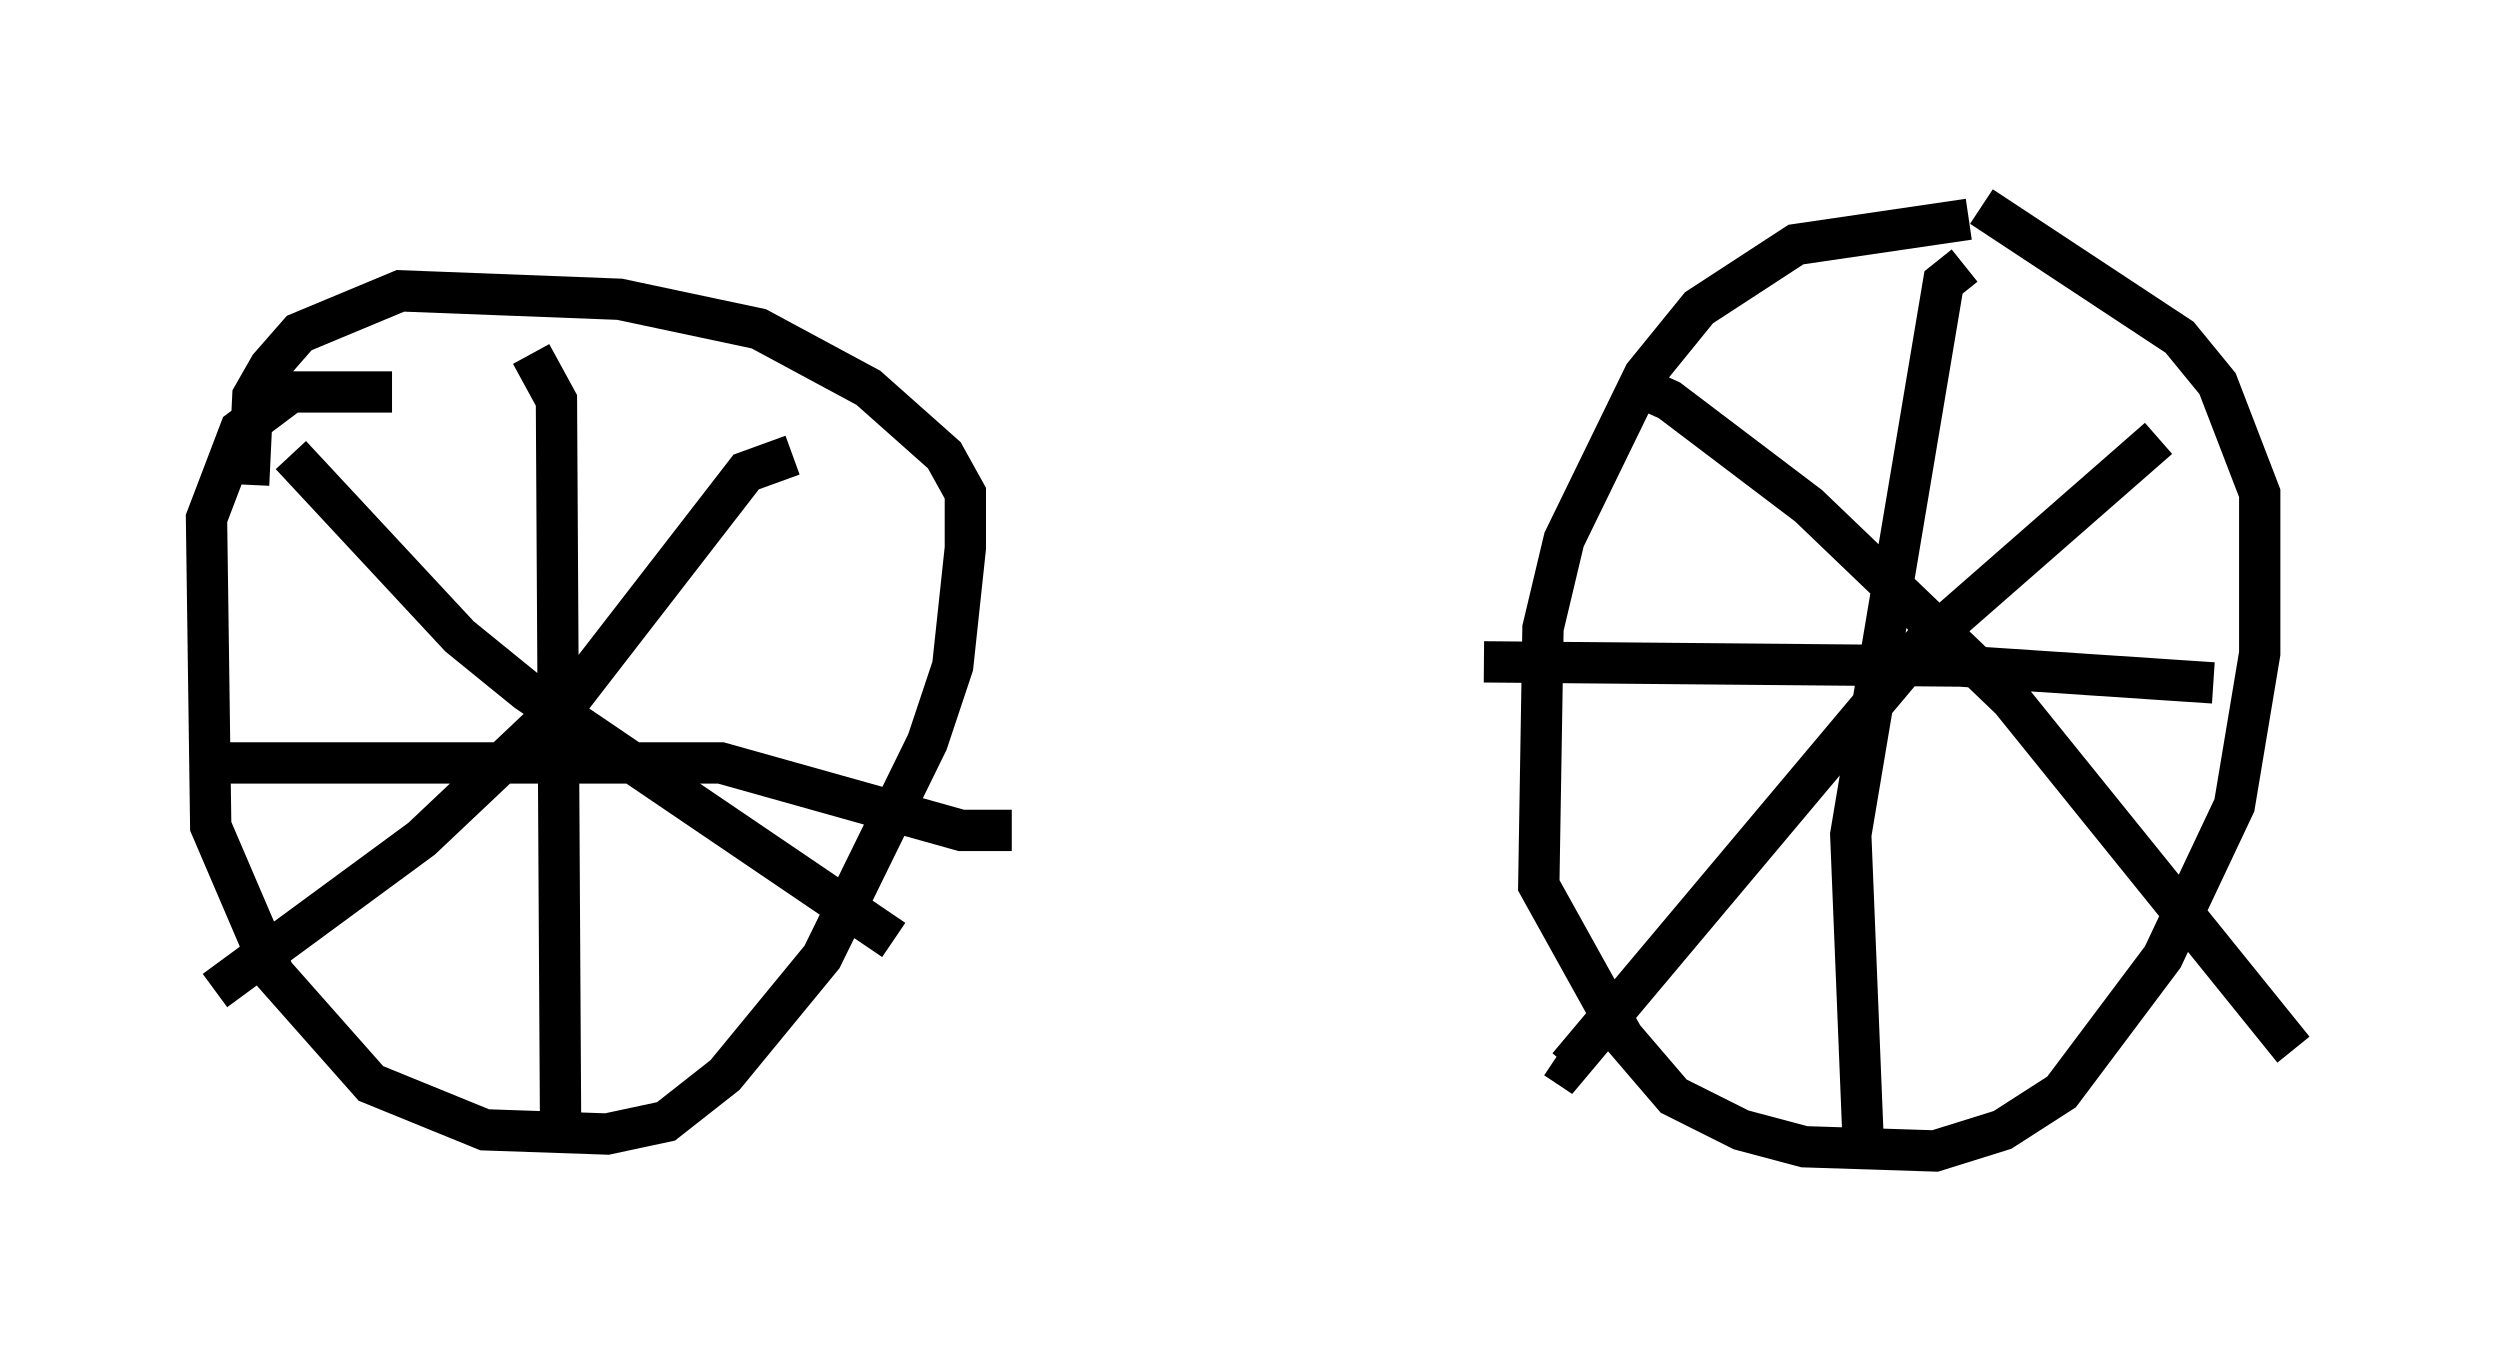 <?xml version="1.0" encoding="utf-8" ?>
<svg baseProfile="full" height="32.867" version="1.1" width="60.532" xmlns="http://www.w3.org/2000/svg" xmlns:ev="http://www.w3.org/2001/xml-events" xmlns:xlink="http://www.w3.org/1999/xlink"><defs /><rect fill="white" height="32.867" width="60.532" x="0" y="0" /><path d="M10.615, 10.104 m-1.123, -0.613 l-2.45, 0.0 -1.225, 0.919 l-0.817, 2.144 0.102, 7.452 l1.531, 3.573 2.348, 2.654 l2.756, 1.123 2.96, 0.102 l1.429, -0.306 1.429, -1.123 l2.348, -2.858 2.552, -5.206 l0.613, -1.838 0.306, -2.858 l0.0, -1.327 -0.51, -0.919 l-1.838, -1.633 -2.654, -1.429 l-3.369, -0.715 -5.308, -0.204 l-2.45, 1.021 -0.715, 0.817 l-0.408, 0.715 -0.102, 2.144 m41.65, -6.431 l-4.185, 0.613 -2.348, 1.531 l-1.327, 1.633 -1.94, 3.981 l-0.51, 2.144 -0.102, 6.227 l2.042, 3.675 1.225, 1.429 l1.633, 0.817 1.531, 0.408 l3.165, 0.102 1.633, -0.51 l1.429, -0.919 2.45, -3.267 l1.735, -3.675 0.613, -3.675 l0.0, -3.879 -1.021, -2.654 l-0.919, -1.123 -4.798, -3.165 m-0.408, 1.429 l-0.51, 0.408 -2.246, 13.373 l0.306, 7.554 m-9.188, -11.74 l11.536, 0.102 6.125, 0.408 m-1.327, -5.921 l-5.717, 5.002 -8.575, 10.208 l-0.306, -0.204 m1.633, -16.436 l1.123, 0.51 3.369, 2.552 l4.9, 4.696 6.84, 8.473 m-42.671, -16.844 l0.613, 1.123 0.102, 17.865 m-8.575, -9.086 l12.454, 0.0 5.819, 1.633 l1.225, 0.0 m-5.308, -9.086 l-1.123, 0.408 -4.185, 5.41 l-3.675, 3.471 -5.002, 3.675 m1.838, -12.965 l4.083, 4.39 1.633, 1.327 l8.881, 6.023 " fill="none" stroke="black" stroke-width="1" /></svg>